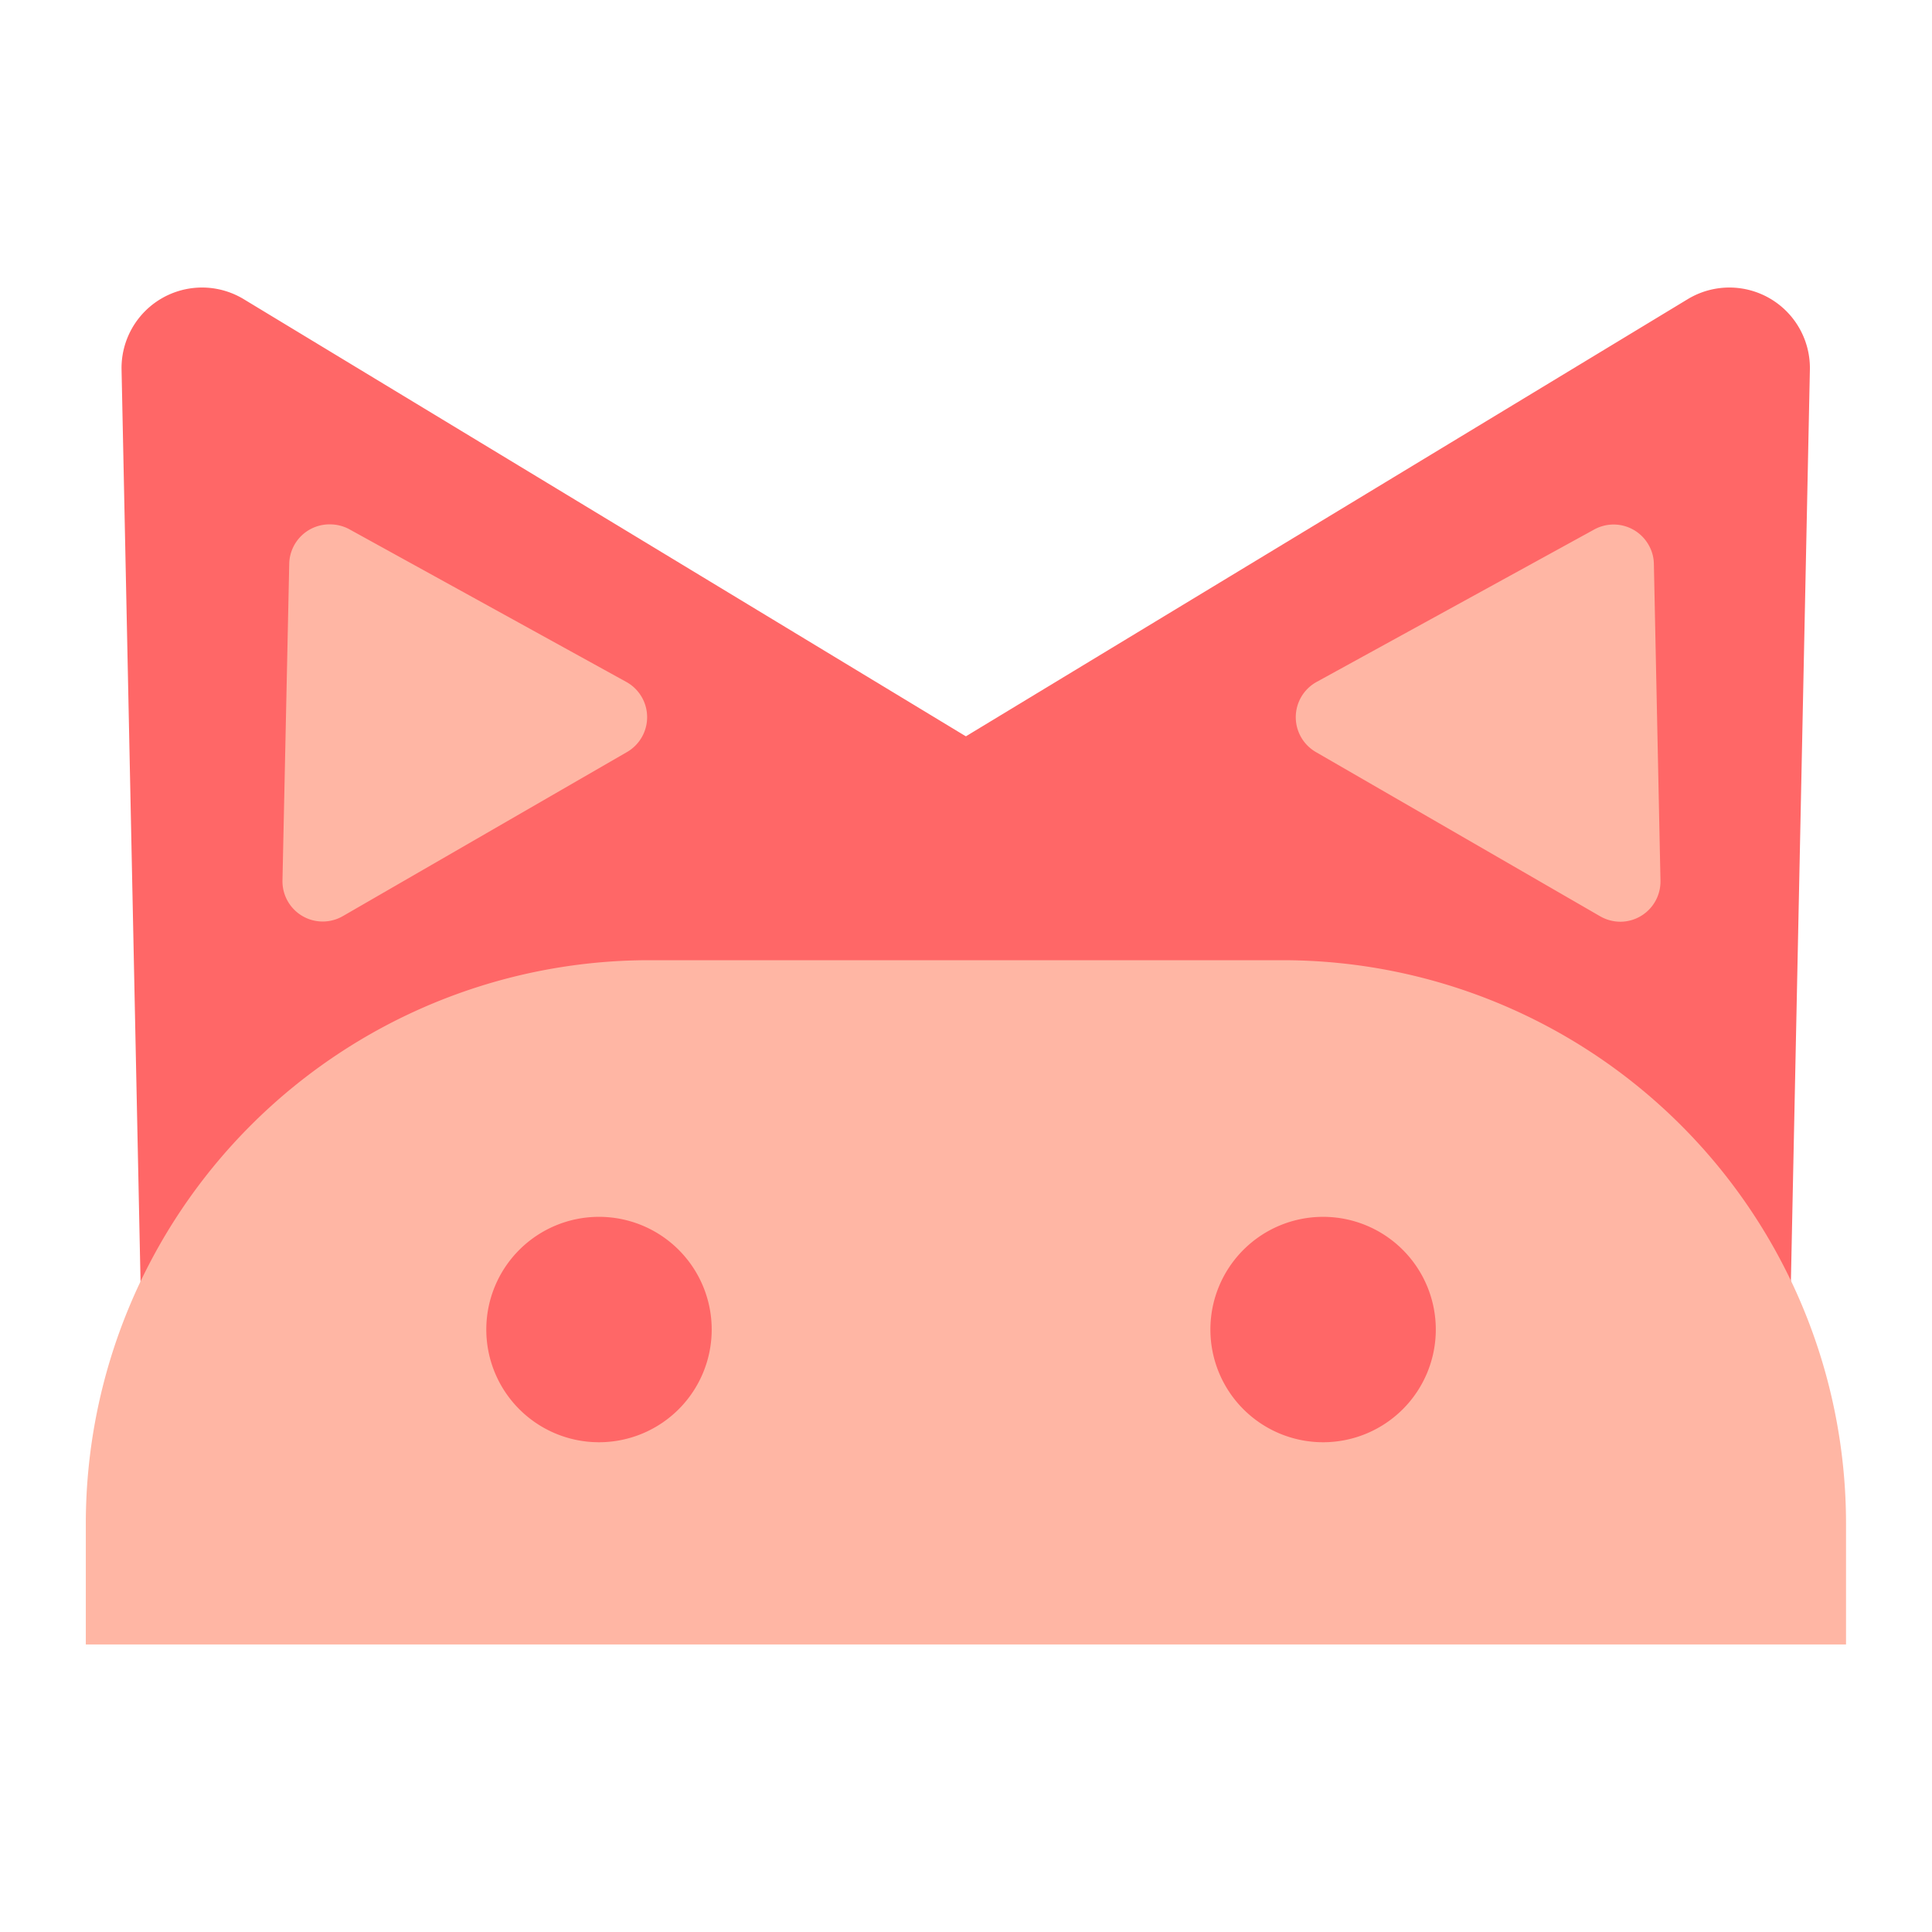 <svg xmlns="http://www.w3.org/2000/svg" width="24" height="24" viewBox="0 0 24 24">
    <g data-name="그룹 19881">
        <path data-name="사각형 22103" style="fill:transparent" d="M0 0h24v24H0z"/>
    </g>
    <path data-name="패스 16851" d="M19.9.145a1 1 0 0 1 1.517.876l-.262 12.586a1 1 0 0 1-1.5.846L9.152 8.386a1 1 0 0 1-.018-1.721z" transform="translate(1.066 3.571)" style="fill:#ff6767"/>
    <path data-name="패스 16852" d="M.444 1.021A1 1 0 0 1 1.961.145l10.77 6.52a1 1 0 0 1-.019 1.722L2.2 14.453a1 1 0 0 1-1.36-.366.987.987 0 0 1-.134-.479z" transform="translate(1.066 3.571)" style="fill:#ff6767"/>
    <path data-name="패스 16853" d="M7 8.357h7.866a7 7 0 0 1 7 7v1.5H0v-1.5a7 7 0 0 1 7-7" transform="translate(1.066 3.571)" style="fill:#ffb6a4"/>
    <path data-name="패스 16854" d="M6.37 11.545a1.4 1.4 0 1 1-1.395 1.4 1.4 1.4 0 0 1 1.395-1.4" transform="translate(1.066 3.571)" style="fill:#ff6767"/>
    <path data-name="패스 16855" d="M15.37 11.545a1.4 1.4 0 1 1-1.4 1.4 1.4 1.4 0 0 1 1.4-1.4" transform="translate(1.066 3.571)" style="fill:#ff6767"/>
    <path data-name="패스 16856" d="M2.527 3.432a.5.5 0 0 1 .511-.489.508.508 0 0 1 .229.057l3.447 1.9a.5.5 0 0 1 .009.871L3.192 7.81a.5.5 0 0 1-.749-.444z" transform="translate(1.066 3.571)" style="fill:#ffb6a4"/>
    <path data-name="패스 16857" d="M18.739 3.006a.5.5 0 0 1 .679.2.485.485 0 0 1 .061.23l.082 3.932a.5.5 0 0 1-.489.511.506.506 0 0 1-.261-.068l-3.531-2.04a.5.5 0 0 1 .01-.871z" transform="translate(1.066 3.571)" style="fill:#ffb6a4"/>
</svg>
